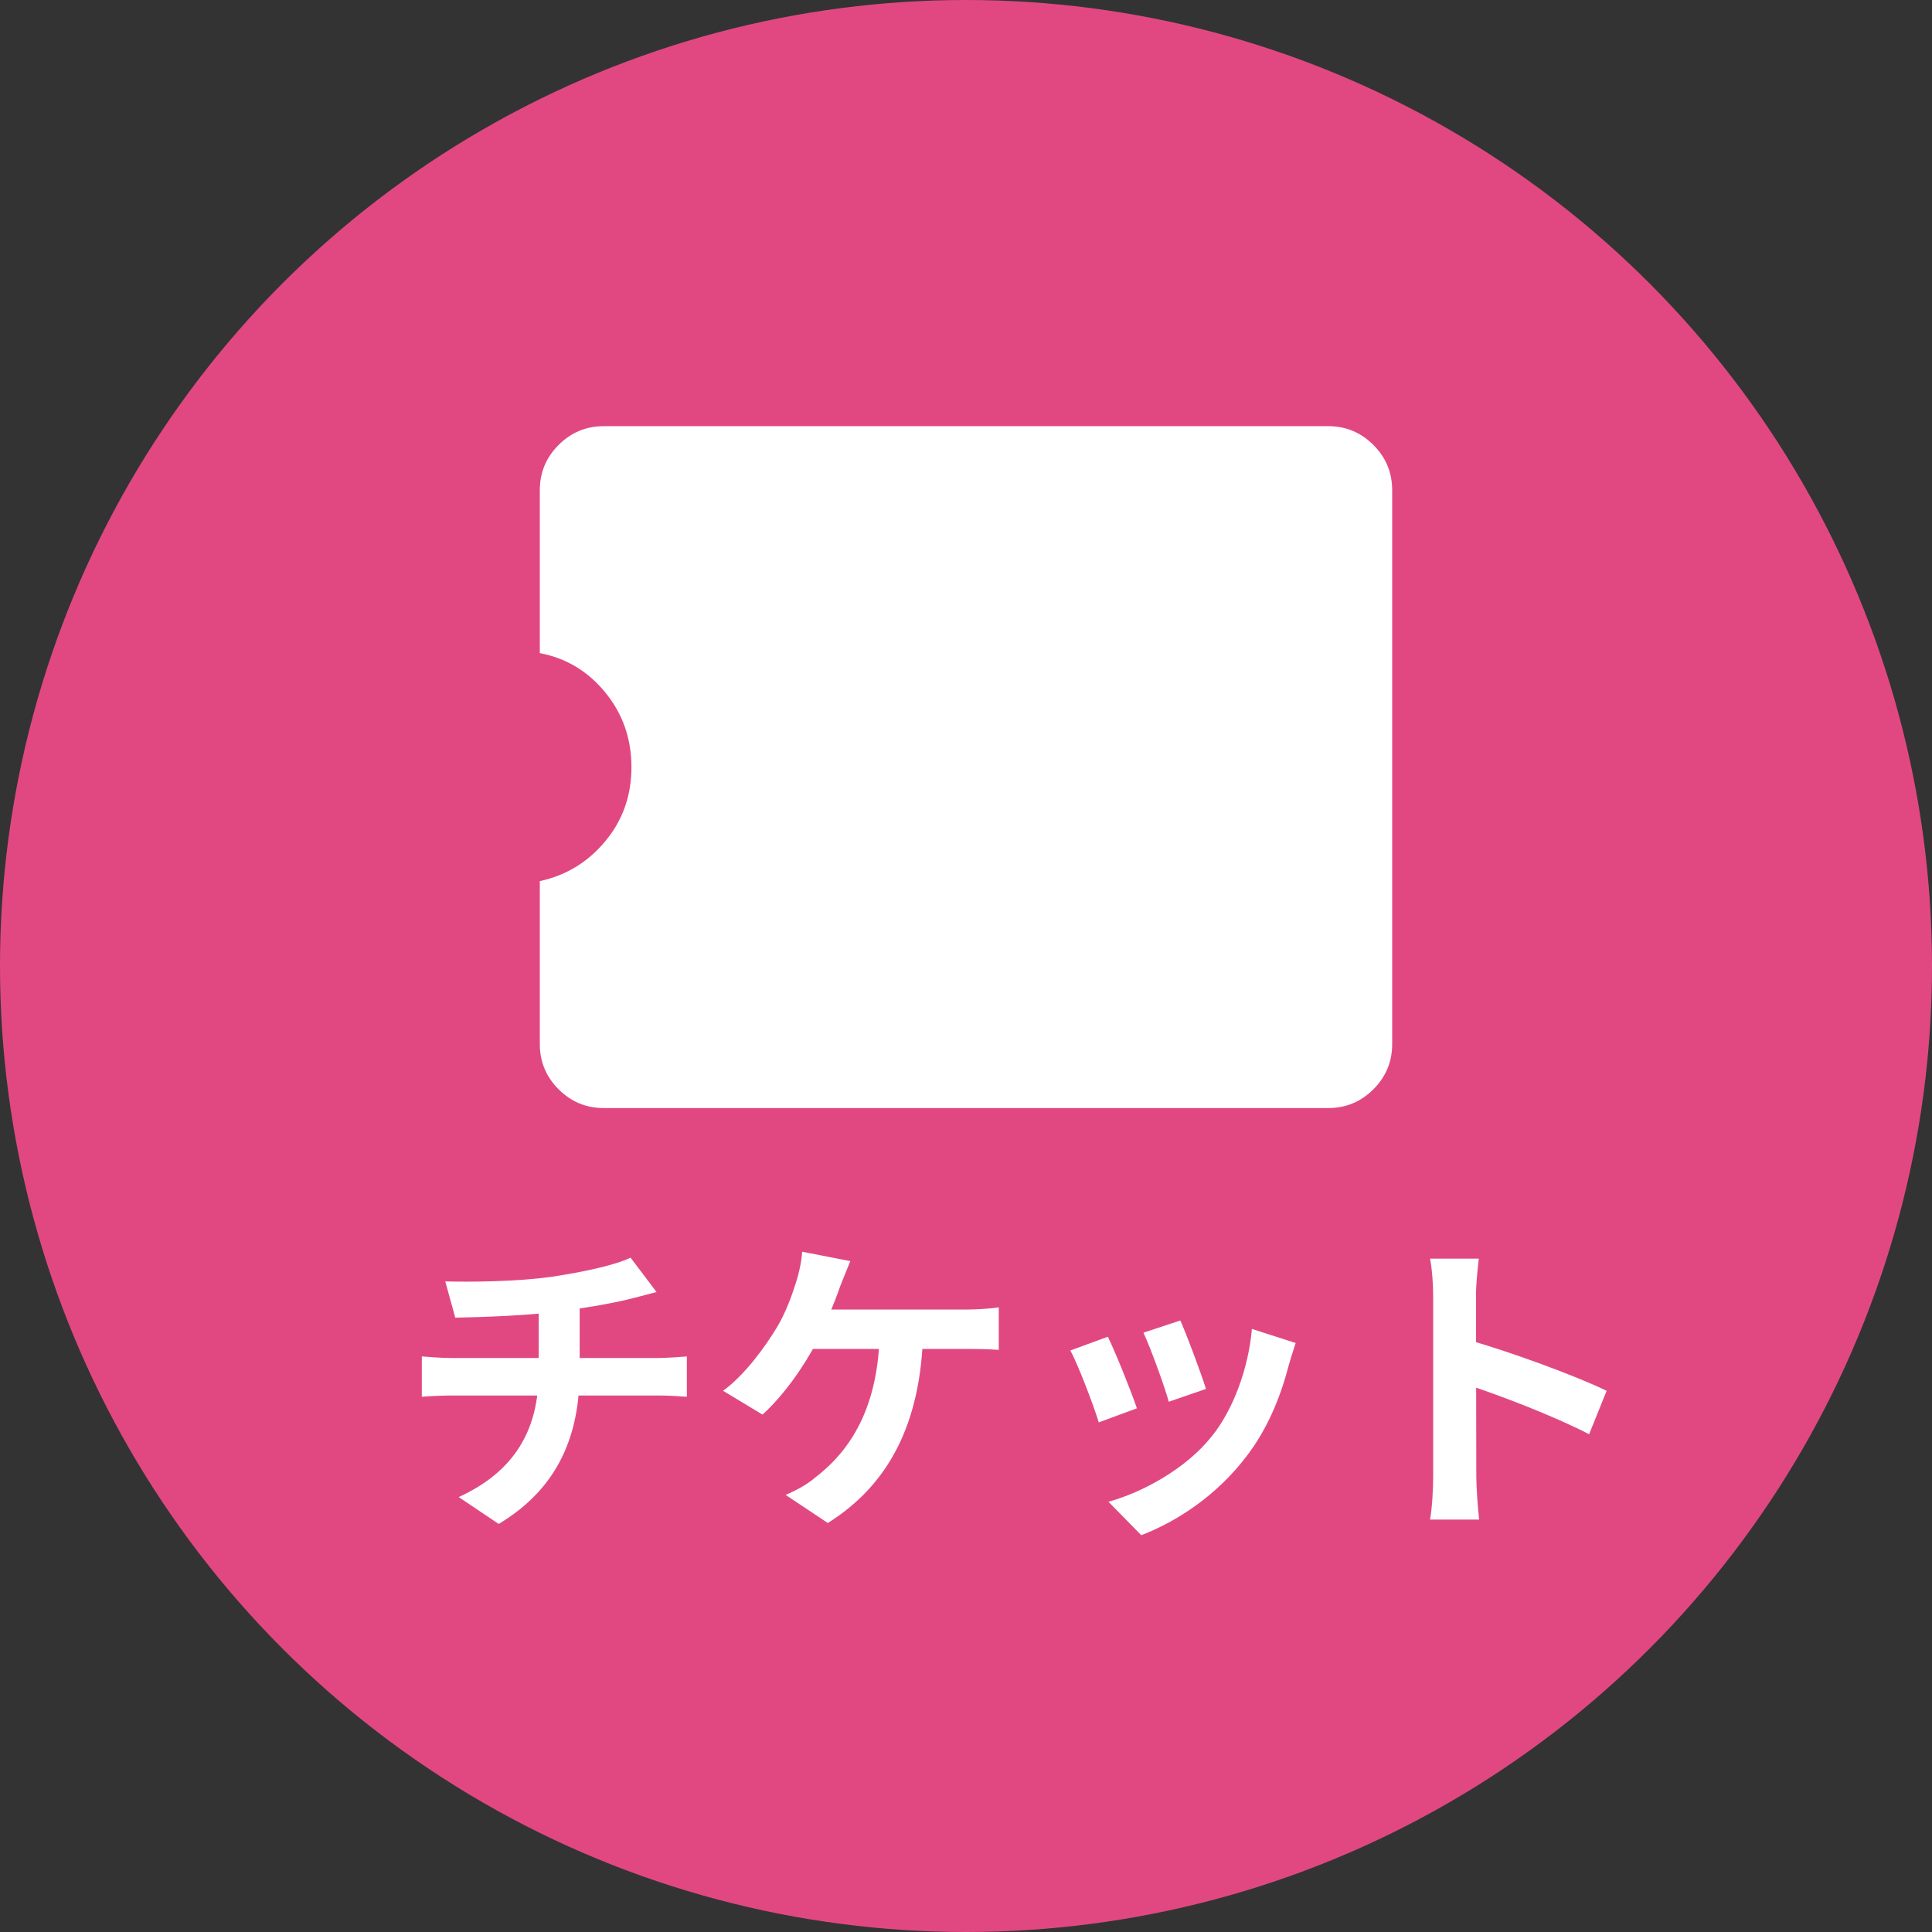 <svg width="68" height="68" viewBox="0 0 68 68" fill="none" xmlns="http://www.w3.org/2000/svg">
<rect x="0" y="0" width="68" height="68" fill="#333333" stroke="none"/>
<circle cx="34" cy="34" r="34" fill="#E14882"/>
<path d="M46.75 39H21.25C20.631 39 20.102 38.78 19.661 38.339C19.22 37.898 19 37.369 19 36.75V31.012C19.925 30.812 20.694 30.344 21.306 29.606C21.919 28.869 22.225 28 22.225 27C22.225 26 21.919 25.125 21.306 24.375C20.694 23.625 19.925 23.163 19 22.988V17.25C19 16.631 19.22 16.102 19.661 15.661C20.102 15.22 20.631 15 21.25 15H46.75C47.369 15 47.898 15.22 48.339 15.661C48.78 16.102 49 16.631 49 17.25V36.75C49 37.369 48.78 37.898 48.339 38.339C47.898 38.78 47.369 39 46.75 39Z" fill="white"/>
<path d="M15.672 45.102C16.519 45.124 18.213 45.113 19.423 44.937C20.534 44.772 21.645 44.53 22.195 44.266L23.108 45.476C22.734 45.575 22.437 45.652 22.261 45.696C21.579 45.872 20.699 46.015 19.852 46.136C18.598 46.312 16.981 46.356 16.024 46.378L15.672 45.102ZM16.145 52.692C18.092 51.801 18.961 50.349 18.961 48.292C18.961 48.292 18.961 47.577 18.961 46.015L20.402 45.85C20.402 46.796 20.402 48.259 20.402 48.259C20.402 50.481 19.676 52.362 17.553 53.638L16.145 52.692ZM14.847 47.742C15.155 47.764 15.518 47.797 15.87 47.797C16.563 47.797 22.448 47.797 23.185 47.797C23.416 47.797 23.933 47.764 24.175 47.742V49.161C23.878 49.139 23.515 49.117 23.207 49.117C22.514 49.117 16.53 49.117 15.881 49.117C15.54 49.117 15.133 49.139 14.847 49.161V47.742ZM29.928 44.387C29.807 44.673 29.664 45.047 29.565 45.289C29.378 45.839 29.037 46.653 28.751 47.214C28.311 48.083 27.563 49.139 26.837 49.788L25.451 48.952C26.243 48.369 26.947 47.379 27.365 46.686C27.662 46.18 27.871 45.597 28.003 45.179C28.124 44.816 28.212 44.398 28.234 44.057L29.928 44.387ZM28.19 46.092C29.07 46.092 33.25 46.092 34.009 46.092C34.284 46.092 34.79 46.07 35.153 46.015V47.511C34.735 47.478 34.262 47.478 34.009 47.478C33.239 47.478 29.07 47.478 28.08 47.478L28.19 46.092ZM32.491 46.884C32.414 50.129 31.259 52.274 29.136 53.605L27.651 52.615C28.047 52.45 28.432 52.23 28.685 52.01C29.939 51.053 30.918 49.535 30.962 46.884H32.491ZM41.544 46.477C41.753 46.939 42.292 48.38 42.446 48.886L41.137 49.337C40.994 48.809 40.51 47.478 40.246 46.906L41.544 46.477ZM45.603 47.269C45.482 47.632 45.416 47.863 45.35 48.083C45.064 49.194 44.591 50.338 43.843 51.295C42.82 52.626 41.456 53.539 40.169 54.034L39.014 52.857C40.213 52.527 41.753 51.691 42.655 50.547C43.403 49.623 43.942 48.16 44.063 46.774L45.603 47.269ZM38.992 47.049C39.267 47.61 39.806 48.952 40.015 49.568L38.673 50.063C38.497 49.48 37.936 48.006 37.672 47.533L38.992 47.049ZM50.443 51.955C50.443 51.108 50.443 46.554 50.443 45.63C50.443 45.234 50.41 44.695 50.333 44.299H52.049C52.005 44.695 51.95 45.168 51.95 45.63C51.95 46.84 51.961 51.141 51.961 51.955C51.961 52.263 52.005 53.033 52.06 53.484H50.333C50.41 53.055 50.443 52.384 50.443 51.955ZM51.631 47.148C53.094 47.555 55.47 48.424 56.548 48.952L55.932 50.481C54.678 49.832 52.83 49.128 51.631 48.732V47.148Z" fill="white"/>
</svg>
